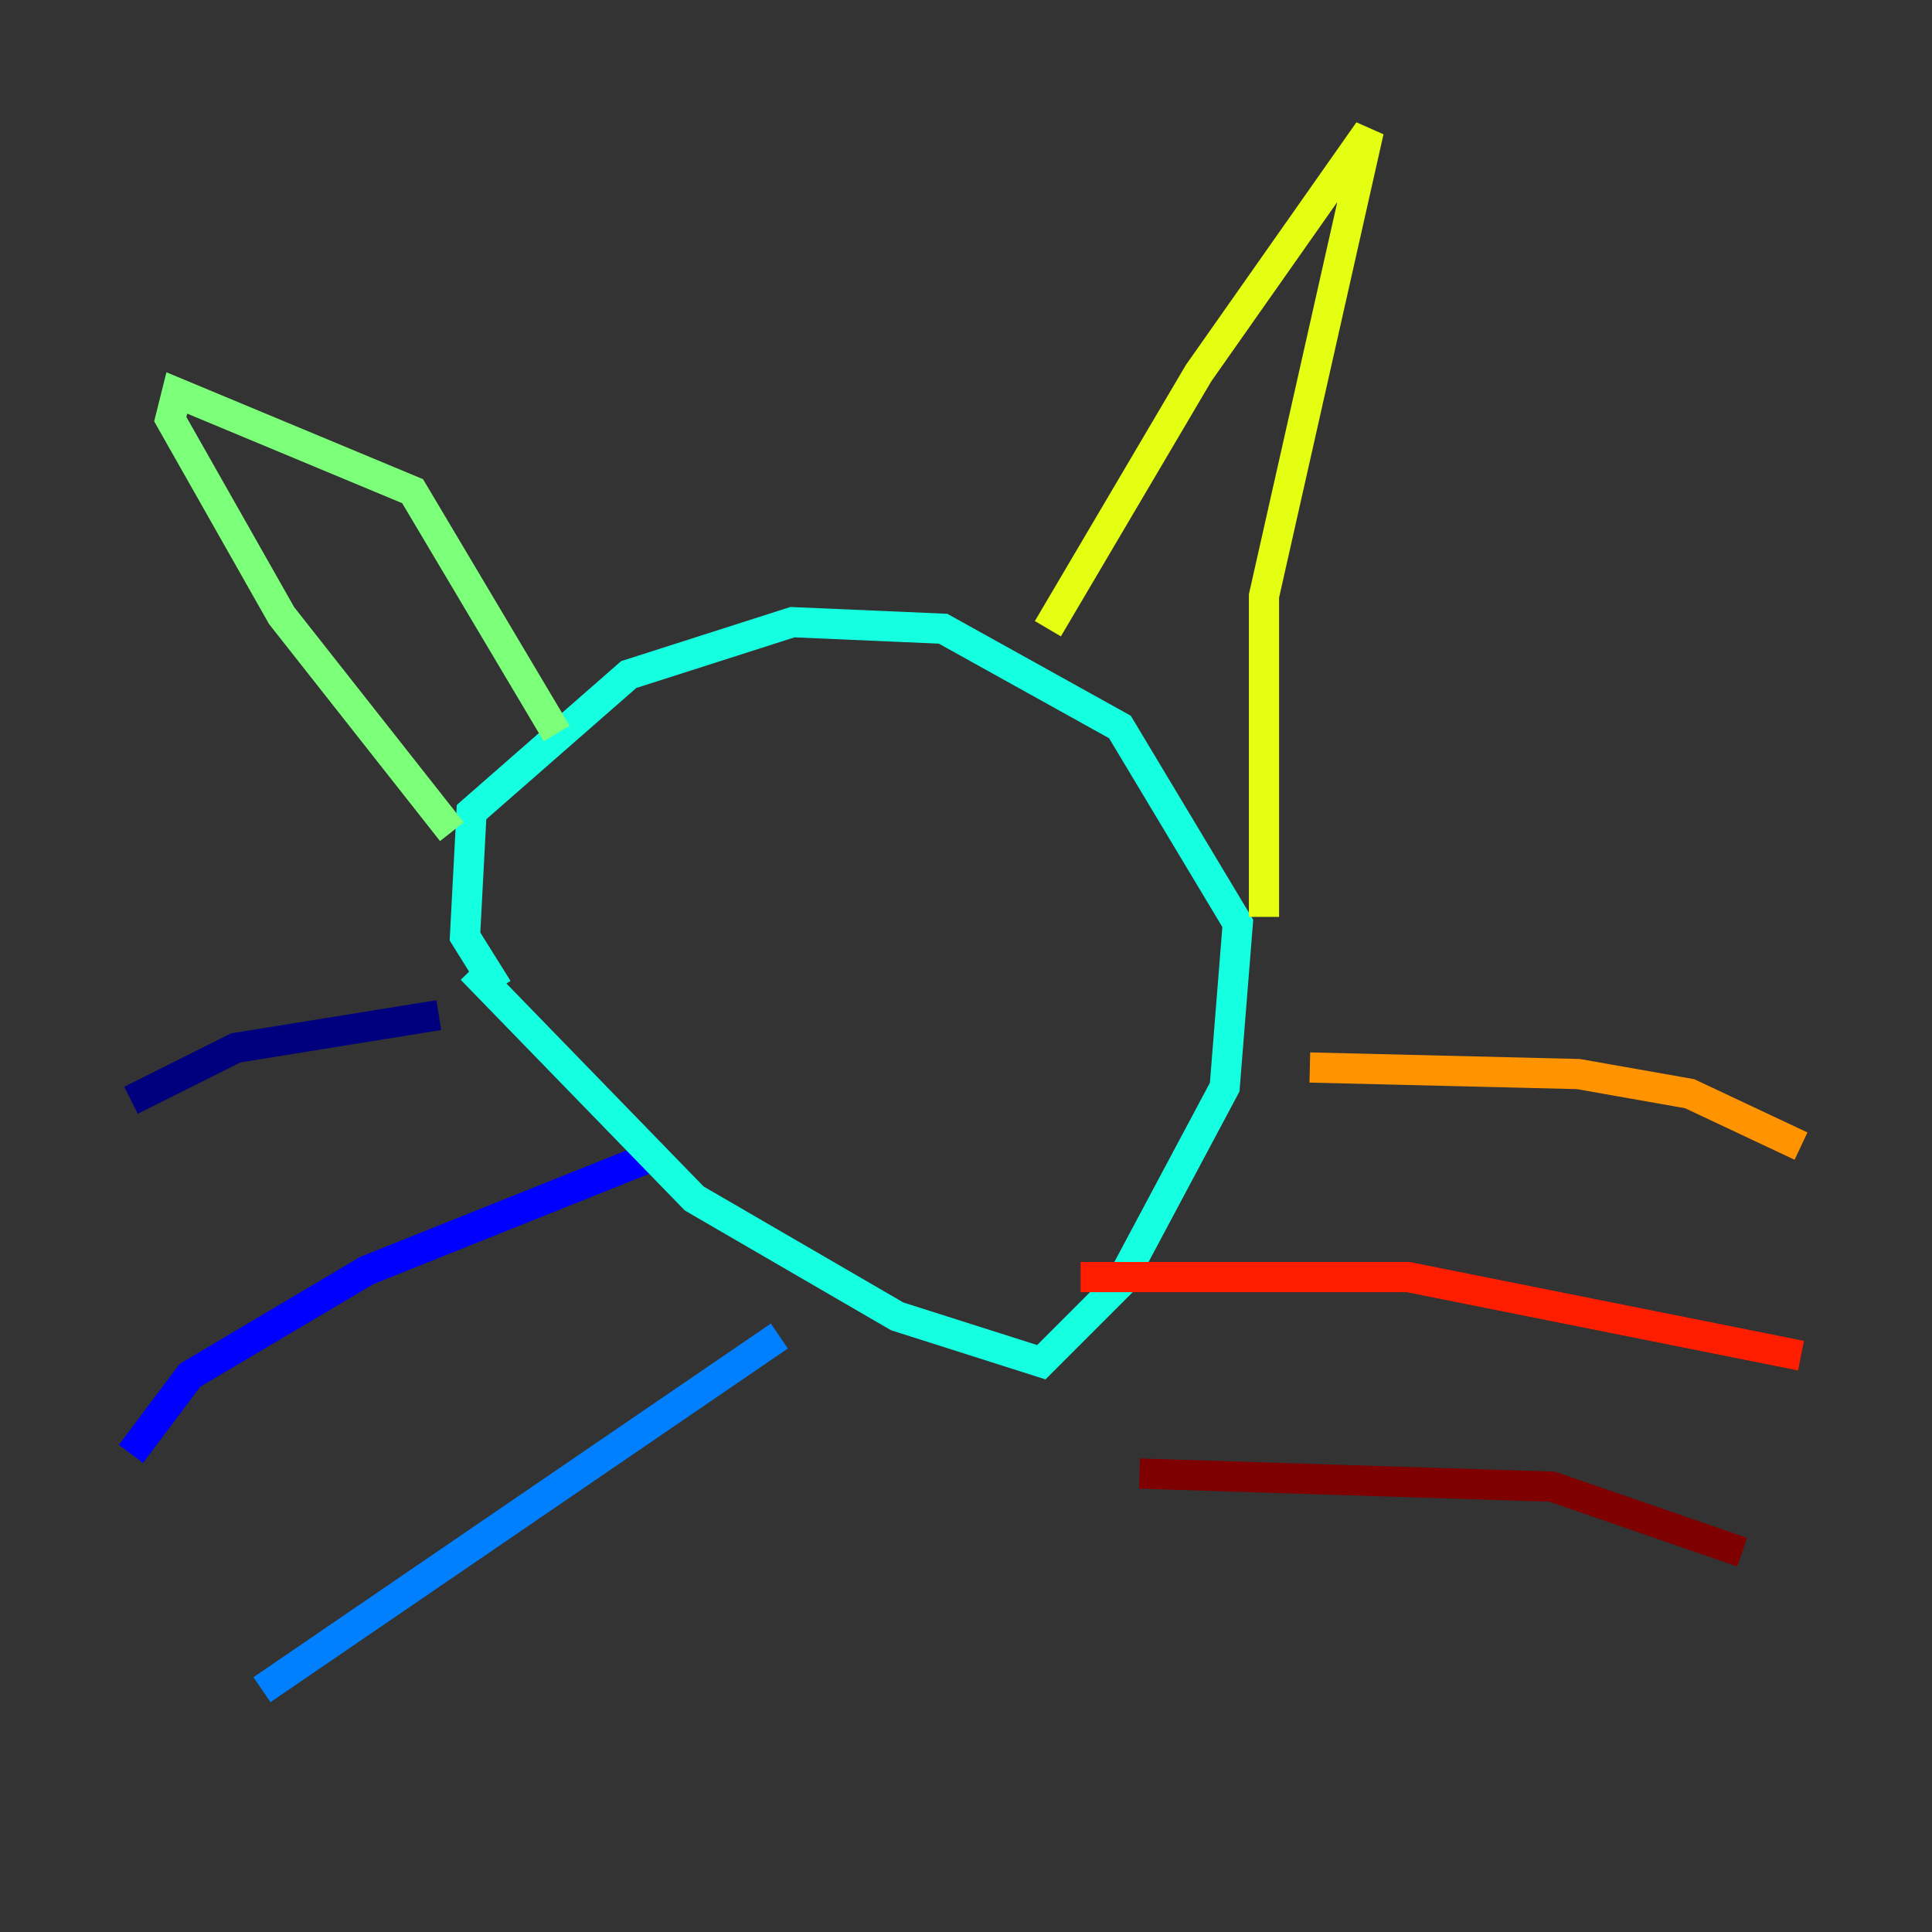<?xml version="1.0" encoding="utf-8" ?>
<svg baseProfile="tiny" height="128" version="1.2" viewBox="0,0,128,128" width="128" xmlns="http://www.w3.org/2000/svg" xmlns:ev="http://www.w3.org/2001/xml-events" xmlns:xlink="http://www.w3.org/1999/xlink"><rect x="0" y="0" width="128" height="128" fill="#333333" stroke="none"/><defs /><polyline fill="none" points="29.071,67.254 15.62,69.424 8.678,72.895" stroke="#00007f" stroke-width="2" /><polyline fill="none" points="43.824,76.366 24.298,84.176 12.583,91.119 8.678,96.325" stroke="#0000ff" stroke-width="2" /><polyline fill="none" points="51.634,88.515 17.356,111.946" stroke="#0080ff" stroke-width="2" /><polyline fill="none" points="31.241,64.217 45.993,79.403 59.444,87.214 68.99,90.251 74.197,85.044 81.139,72.027 82.007,61.18 74.197,48.163 62.481,41.654 52.502,41.22 41.654,44.691 31.241,53.803 30.807,62.047 32.976,65.519" stroke="#15ffe1" stroke-width="2" /><polyline fill="none" points="36.881,48.597 27.336,32.542 11.715,26.034 11.281,27.77 18.658,40.786 29.939,55.105" stroke="#7cff79" stroke-width="2" /><polyline fill="none" points="69.424,41.654 79.403,24.732 90.685,8.678 83.742,39.485 83.742,60.746" stroke="#e4ff12" stroke-width="2" /><polyline fill="none" points="86.78,70.725 104.57,71.159 111.946,72.461 119.322,75.932" stroke="#ff9400" stroke-width="2" /><polyline fill="none" points="71.593,84.61 93.288,84.61 119.322,89.817" stroke="#ff1d00" stroke-width="2" /><polyline fill="none" points="75.498,97.627 102.834,98.495 115.417,102.834" stroke="#7f0000" stroke-width="2" /></svg>